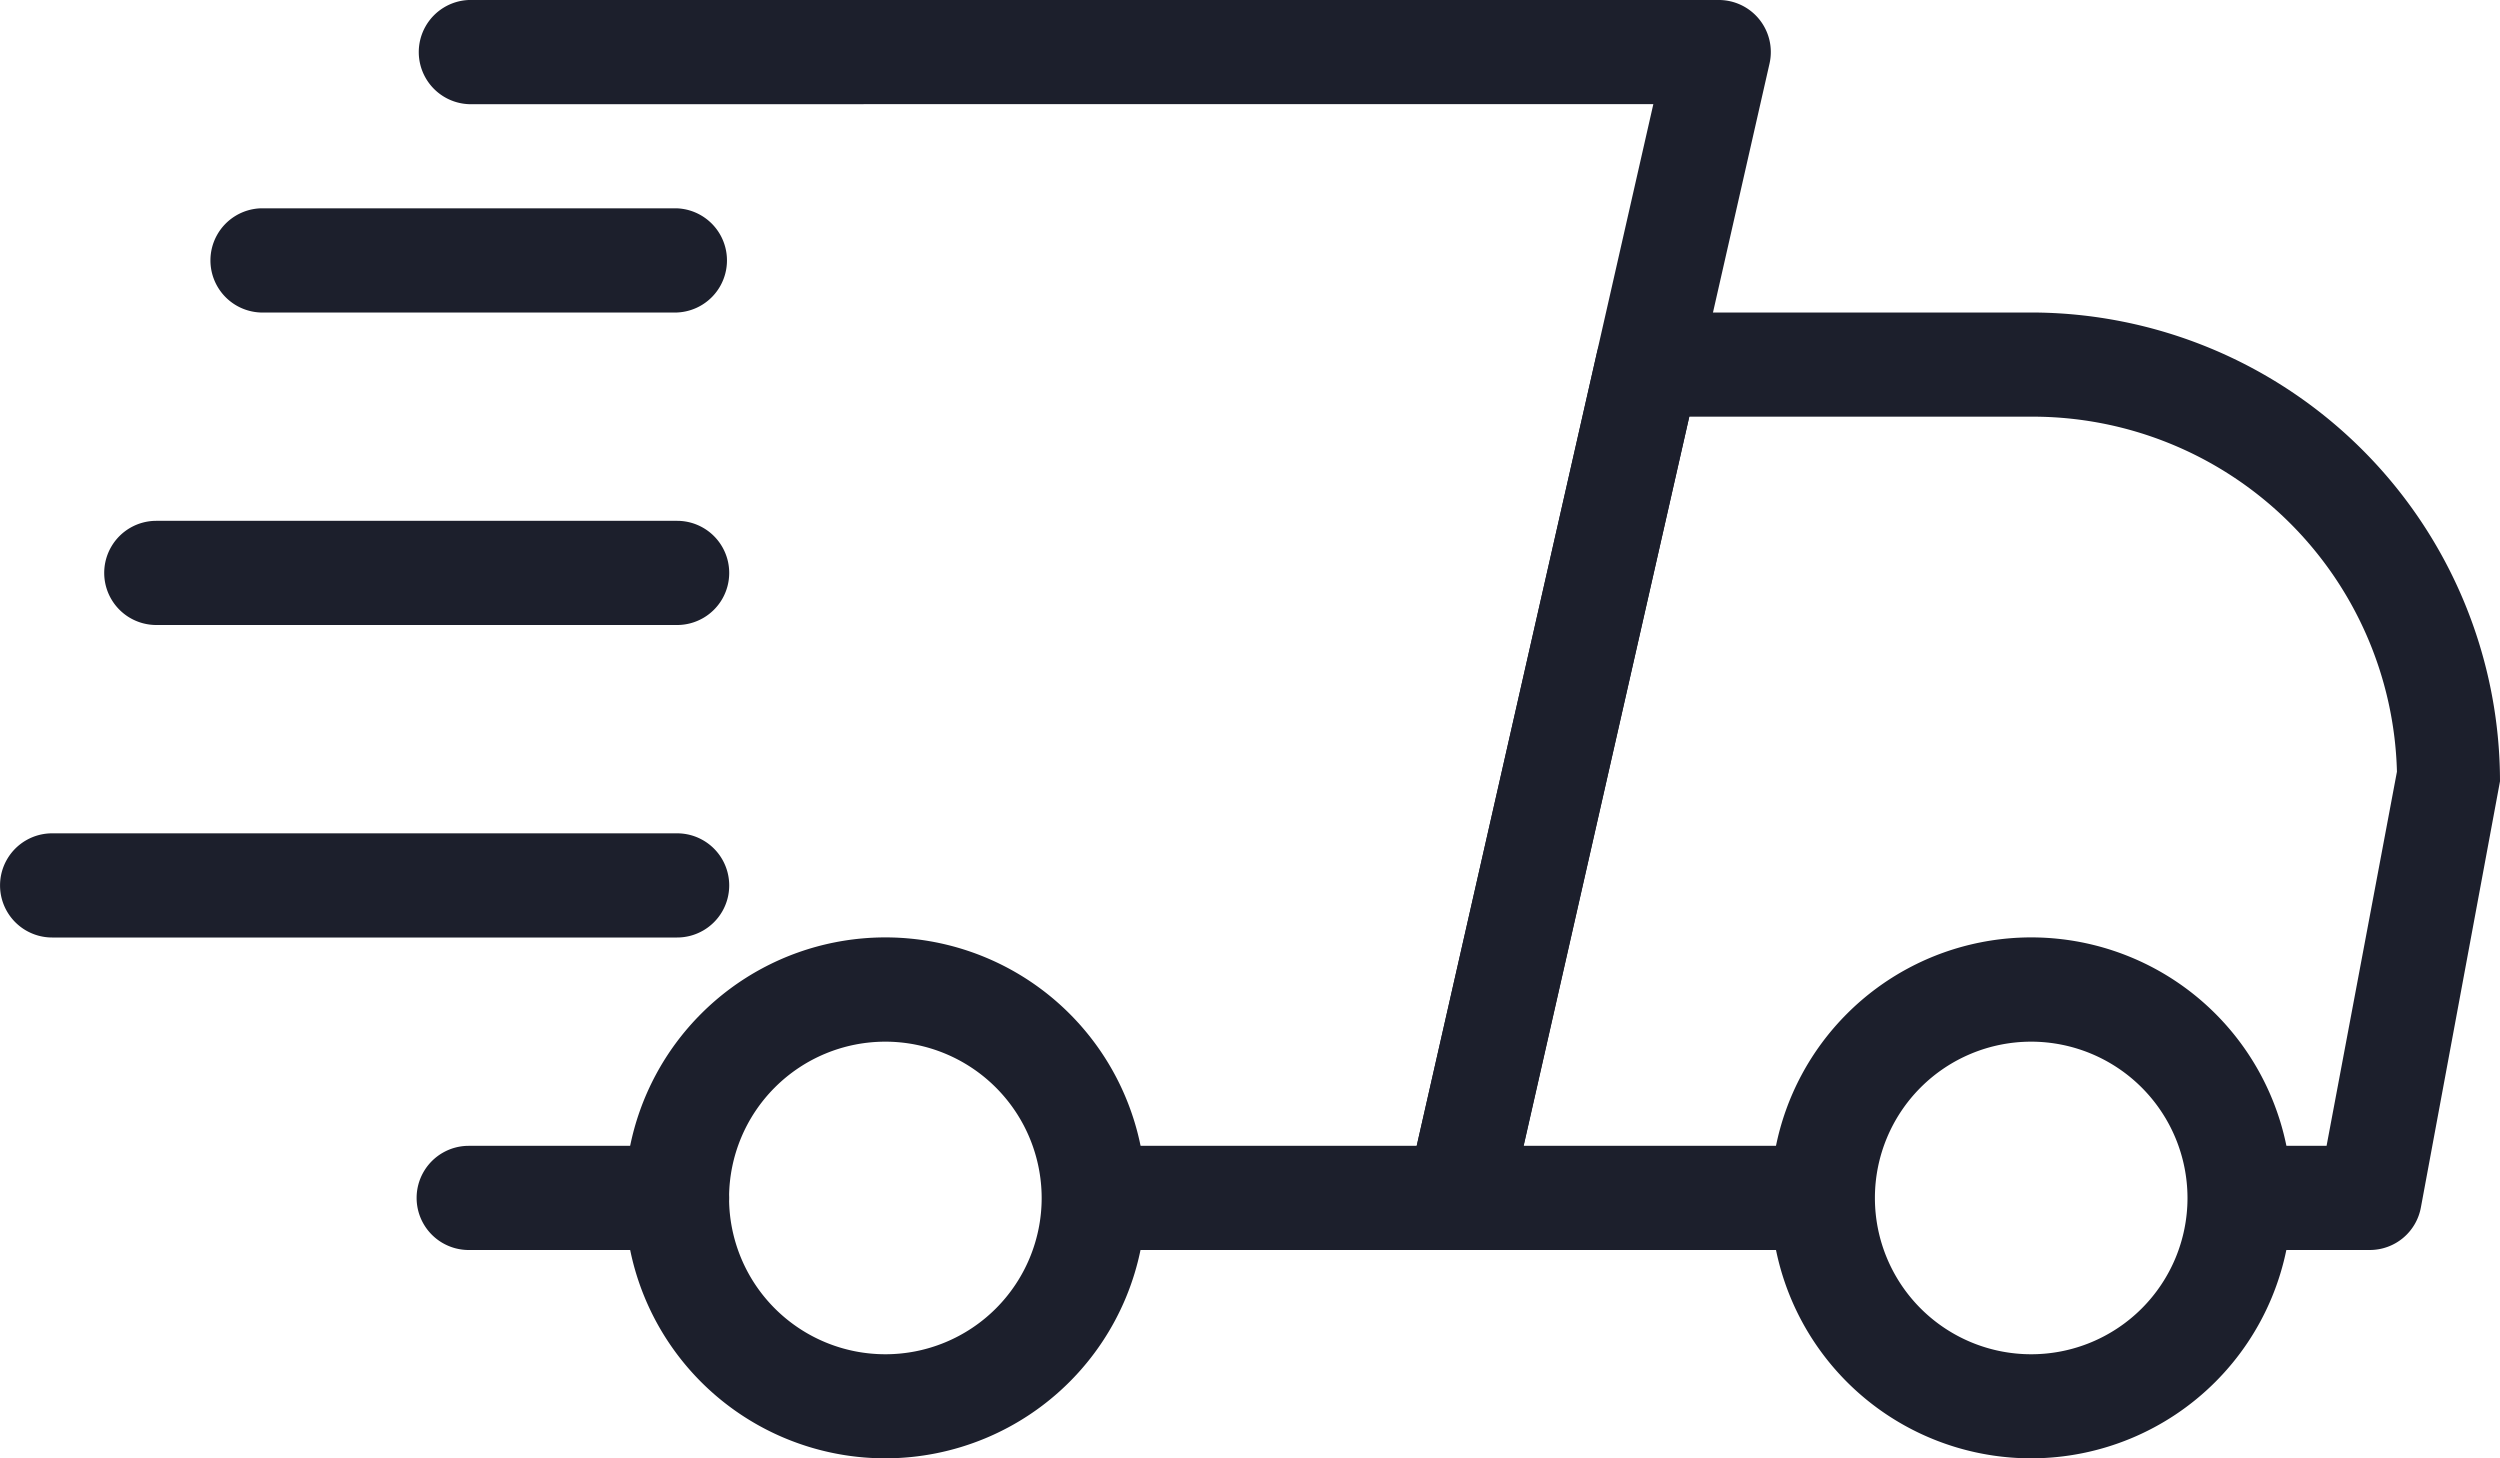 <svg xmlns="http://www.w3.org/2000/svg" width="27" height="15.75" viewBox="0 0 27 15.75"><g transform="translate(0 -7.875)"><path d="M2.812,1.125H.562A.562.562,0,1,1,.562,0h2.25a.562.562,0,1,1,0,1.125Z" transform="translate(4.5 20.25)" fill="#1c1f2c"/><path d="M10.407,10.125H9A.563.563,0,0,1,9,9H9.94L10.7,4.959A3.937,3.937,0,0,0,6.751,1.125H3.057L1.267,9H4.5a.563.563,0,0,1,0,1.125H.563a.562.562,0,0,1-.549-.686l2.045-9A.562.562,0,0,1,2.608,0H6.751a5.069,5.069,0,0,1,5.062,5.063l-.854,4.6A.561.561,0,0,1,10.407,10.125Z" transform="translate(15.187 11.25)" fill="#1c1f2c"/><path d="M2.812,5.625A2.813,2.813,0,1,1,5.625,2.813,2.816,2.816,0,0,1,2.812,5.625Zm0-4.5A1.688,1.688,0,1,0,4.5,2.813,1.69,1.69,0,0,0,2.812,1.125Z" transform="translate(19.125 18)" fill="#1c1f2c"/><path d="M2.813,5.625A2.813,2.813,0,1,1,5.625,2.813,2.816,2.816,0,0,1,2.813,5.625Zm0-4.5A1.688,1.688,0,1,0,4.5,2.813,1.69,1.69,0,0,0,2.813,1.125Z" transform="translate(6.75 18)" fill="#1c1f2c"/><path d="M5.062,1.125H.562A.563.563,0,0,1,.562,0h4.5a.563.563,0,0,1,0,1.125Z" transform="translate(2.25 10.125)" fill="#1c1f2c"/><path d="M6.188,1.125H.563A.562.562,0,1,1,.563,0H6.188a.562.562,0,1,1,0,1.125Z" transform="translate(1.125 13.5)" fill="#1c1f2c"/><path d="M7.313,1.125H.563A.562.562,0,1,1,.563,0h6.75a.562.562,0,1,1,0,1.125Z" transform="translate(0 16.875)" fill="#1c1f2c"/><path d="M11.25,13.5H7.312a.563.563,0,0,1,0-1.125H10.8l2.556-11.25H.562A.563.563,0,0,1,.562,0h13.5a.562.562,0,0,1,.549.686L11.8,13.061A.563.563,0,0,1,11.25,13.5Z" transform="translate(4.5 7.875)" fill="#1c1f2c"/></g></svg>